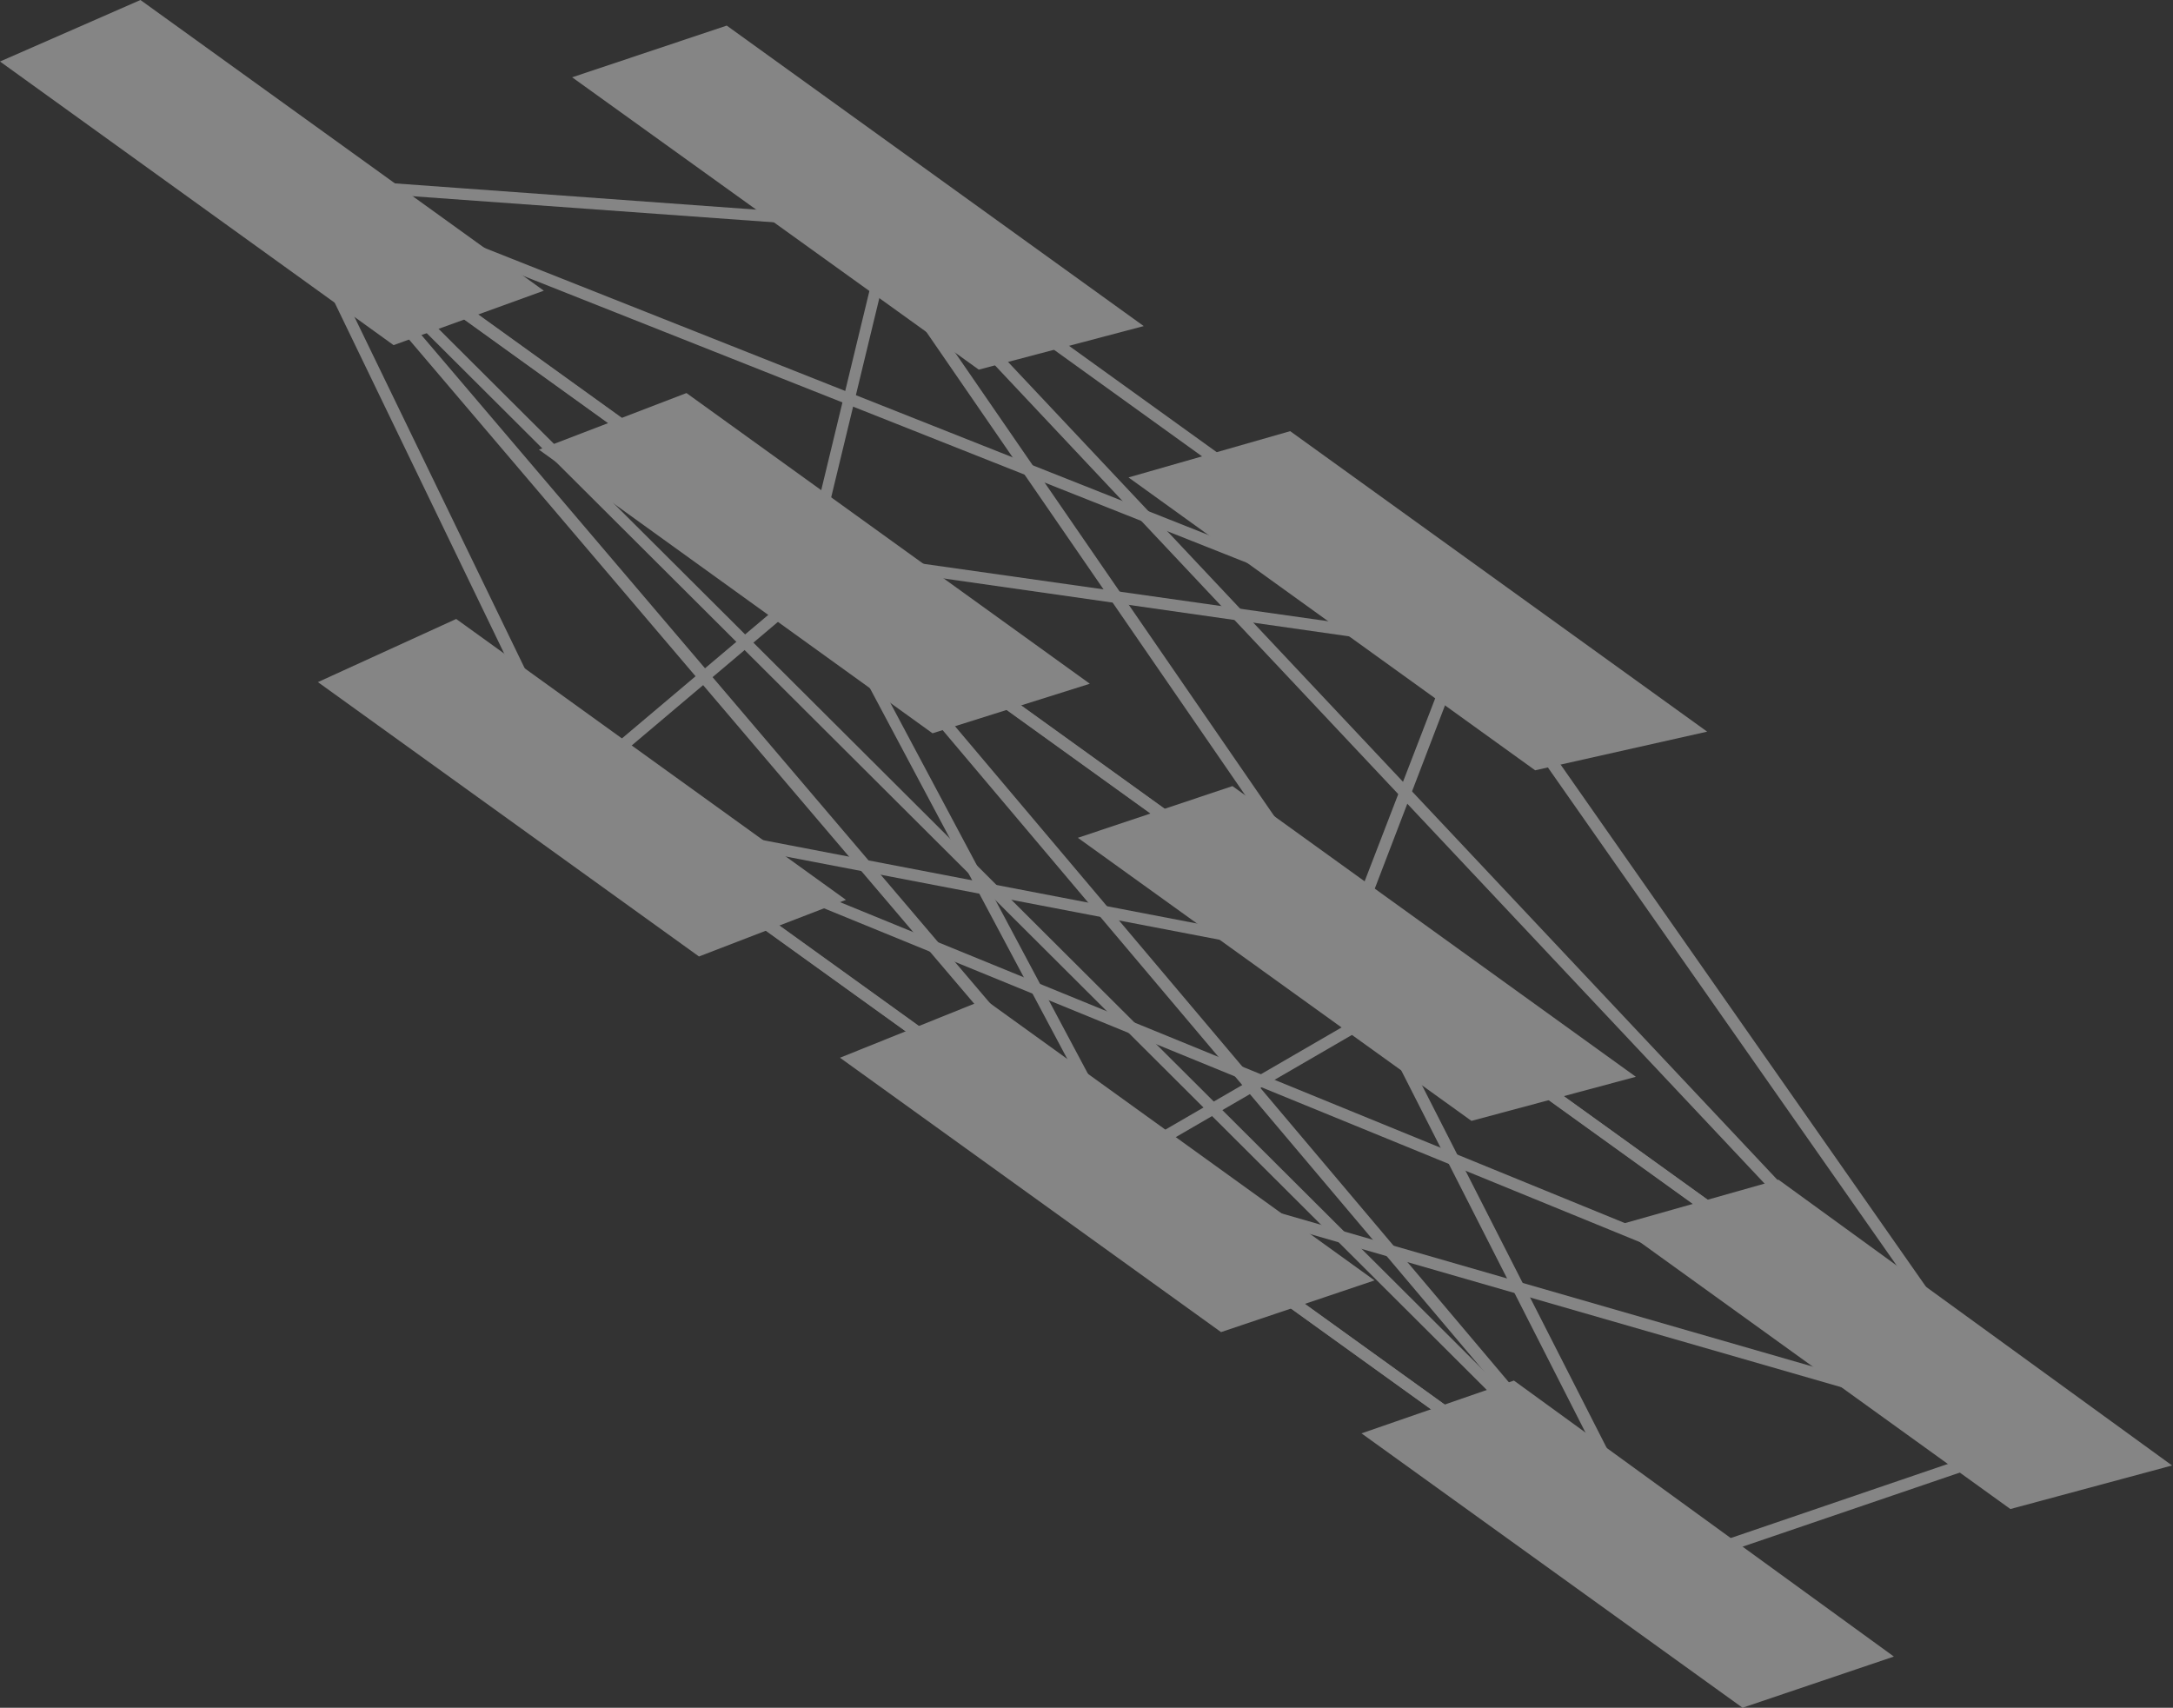 <svg viewBox="0 0 836 657" fill="none" xmlns="http://www.w3.org/2000/svg">
<rect x="0" y="0" width="836" height="657" fill="#333333" stroke="none"/>
<g style="mix-blend-mode:overlay" opacity="0.4">
<path d="M0 23.666L151.421 132.781L209.225 111.838L54.034 0L0 23.666Z" fill="white"/>
<path d="M207.34 172.992L358.76 282.107L419.287 263.049L264.096 151.211L207.34 172.992Z" fill="white"/>
<path d="M414.679 322.319L566.1 431.224L629.349 414.26L474.158 302.422L414.679 322.319Z" fill="white"/>
<path d="M622.019 471.436L773.44 580.551L835.642 563.796L684.221 453.843L622.019 471.436Z" fill="white"/>
<path d="M122.309 262.421L268.913 367.975L325.46 346.194L175.506 238.126L122.309 262.421Z" fill="white"/>
<path d="M323.157 406.93L469.761 512.485L528.821 492.589L378.866 384.521L323.157 406.93Z" fill="white"/>
<path d="M523.794 551.44L670.398 656.995L728.621 637.308L582.436 531.125L523.794 551.44Z" fill="white"/>
<path d="M220.115 29.739L376.562 142.206L440.021 125.451L279.594 9.843L220.115 29.739Z" fill="white"/>
<path d="M434.157 183.673L590.604 296.349L656.785 281.479L496.359 165.872L434.157 183.673Z" fill="white"/>
<path d="M743.7 524.004L237.917 317.083L239.592 312.895L709.772 505.155L126.708 85.449L129.43 81.889L743.7 524.004Z" fill="white"/>
<path d="M314.936 63.689L312.244 67.429L559.22 245.236L561.912 241.496L314.936 63.689Z" fill="white"/>
<path d="M220.325 305.983L106.602 70.579L110.581 68.695L222 298.653L316.036 219.277L318.968 222.628L220.325 305.983Z" fill="white"/>
<path d="M625.998 596.468L228.911 310.8L526.517 367.975L525.679 372.373L248.389 319.177L628.511 592.698L625.998 596.468Z" fill="white"/>
<path d="M645.685 608.196L107.021 71.208L109.953 67.647L708.515 498.662L705.792 502.432L130.268 88.172L648.826 605.055L645.685 608.196Z" fill="white"/>
<path d="M637.936 606.102L516.045 366.509L520.025 364.415L640.24 600.447L781.398 552.277L782.864 556.675L637.936 606.102Z" fill="white"/>
<path d="M649.245 613.223L245.666 322.738L248.389 318.968L621.81 587.881L307.449 215.508L311.01 212.575L649.245 613.223Z" fill="white"/>
<path d="M453.425 478.557L103.251 67.019L345.566 84.611L313.732 216.345L453.425 478.557ZM113.932 72.255L429.759 443.372L309.125 216.764L340.121 88.591L113.932 72.255Z" fill="white"/>
<path d="M783.074 555.209L420.543 450.702L541.177 380.751L543.272 384.73L432.062 449.236L771.974 547.251L564.006 250.273L520.025 365.043L515.626 363.368L562.959 240.639L783.074 555.209Z" fill="white"/>
<path d="M759.408 540.968L338.236 93.198L527.983 368.813L524.213 371.536L317.502 71.208L321.062 68.276L762.758 537.827L759.408 540.968Z" fill="white"/>
<path d="M588.091 254.671L306.402 214.46L307.03 210.062L550.602 244.619L99.481 65.762L101.157 61.573L588.091 254.671Z" fill="white"/>
</g>
</svg>
